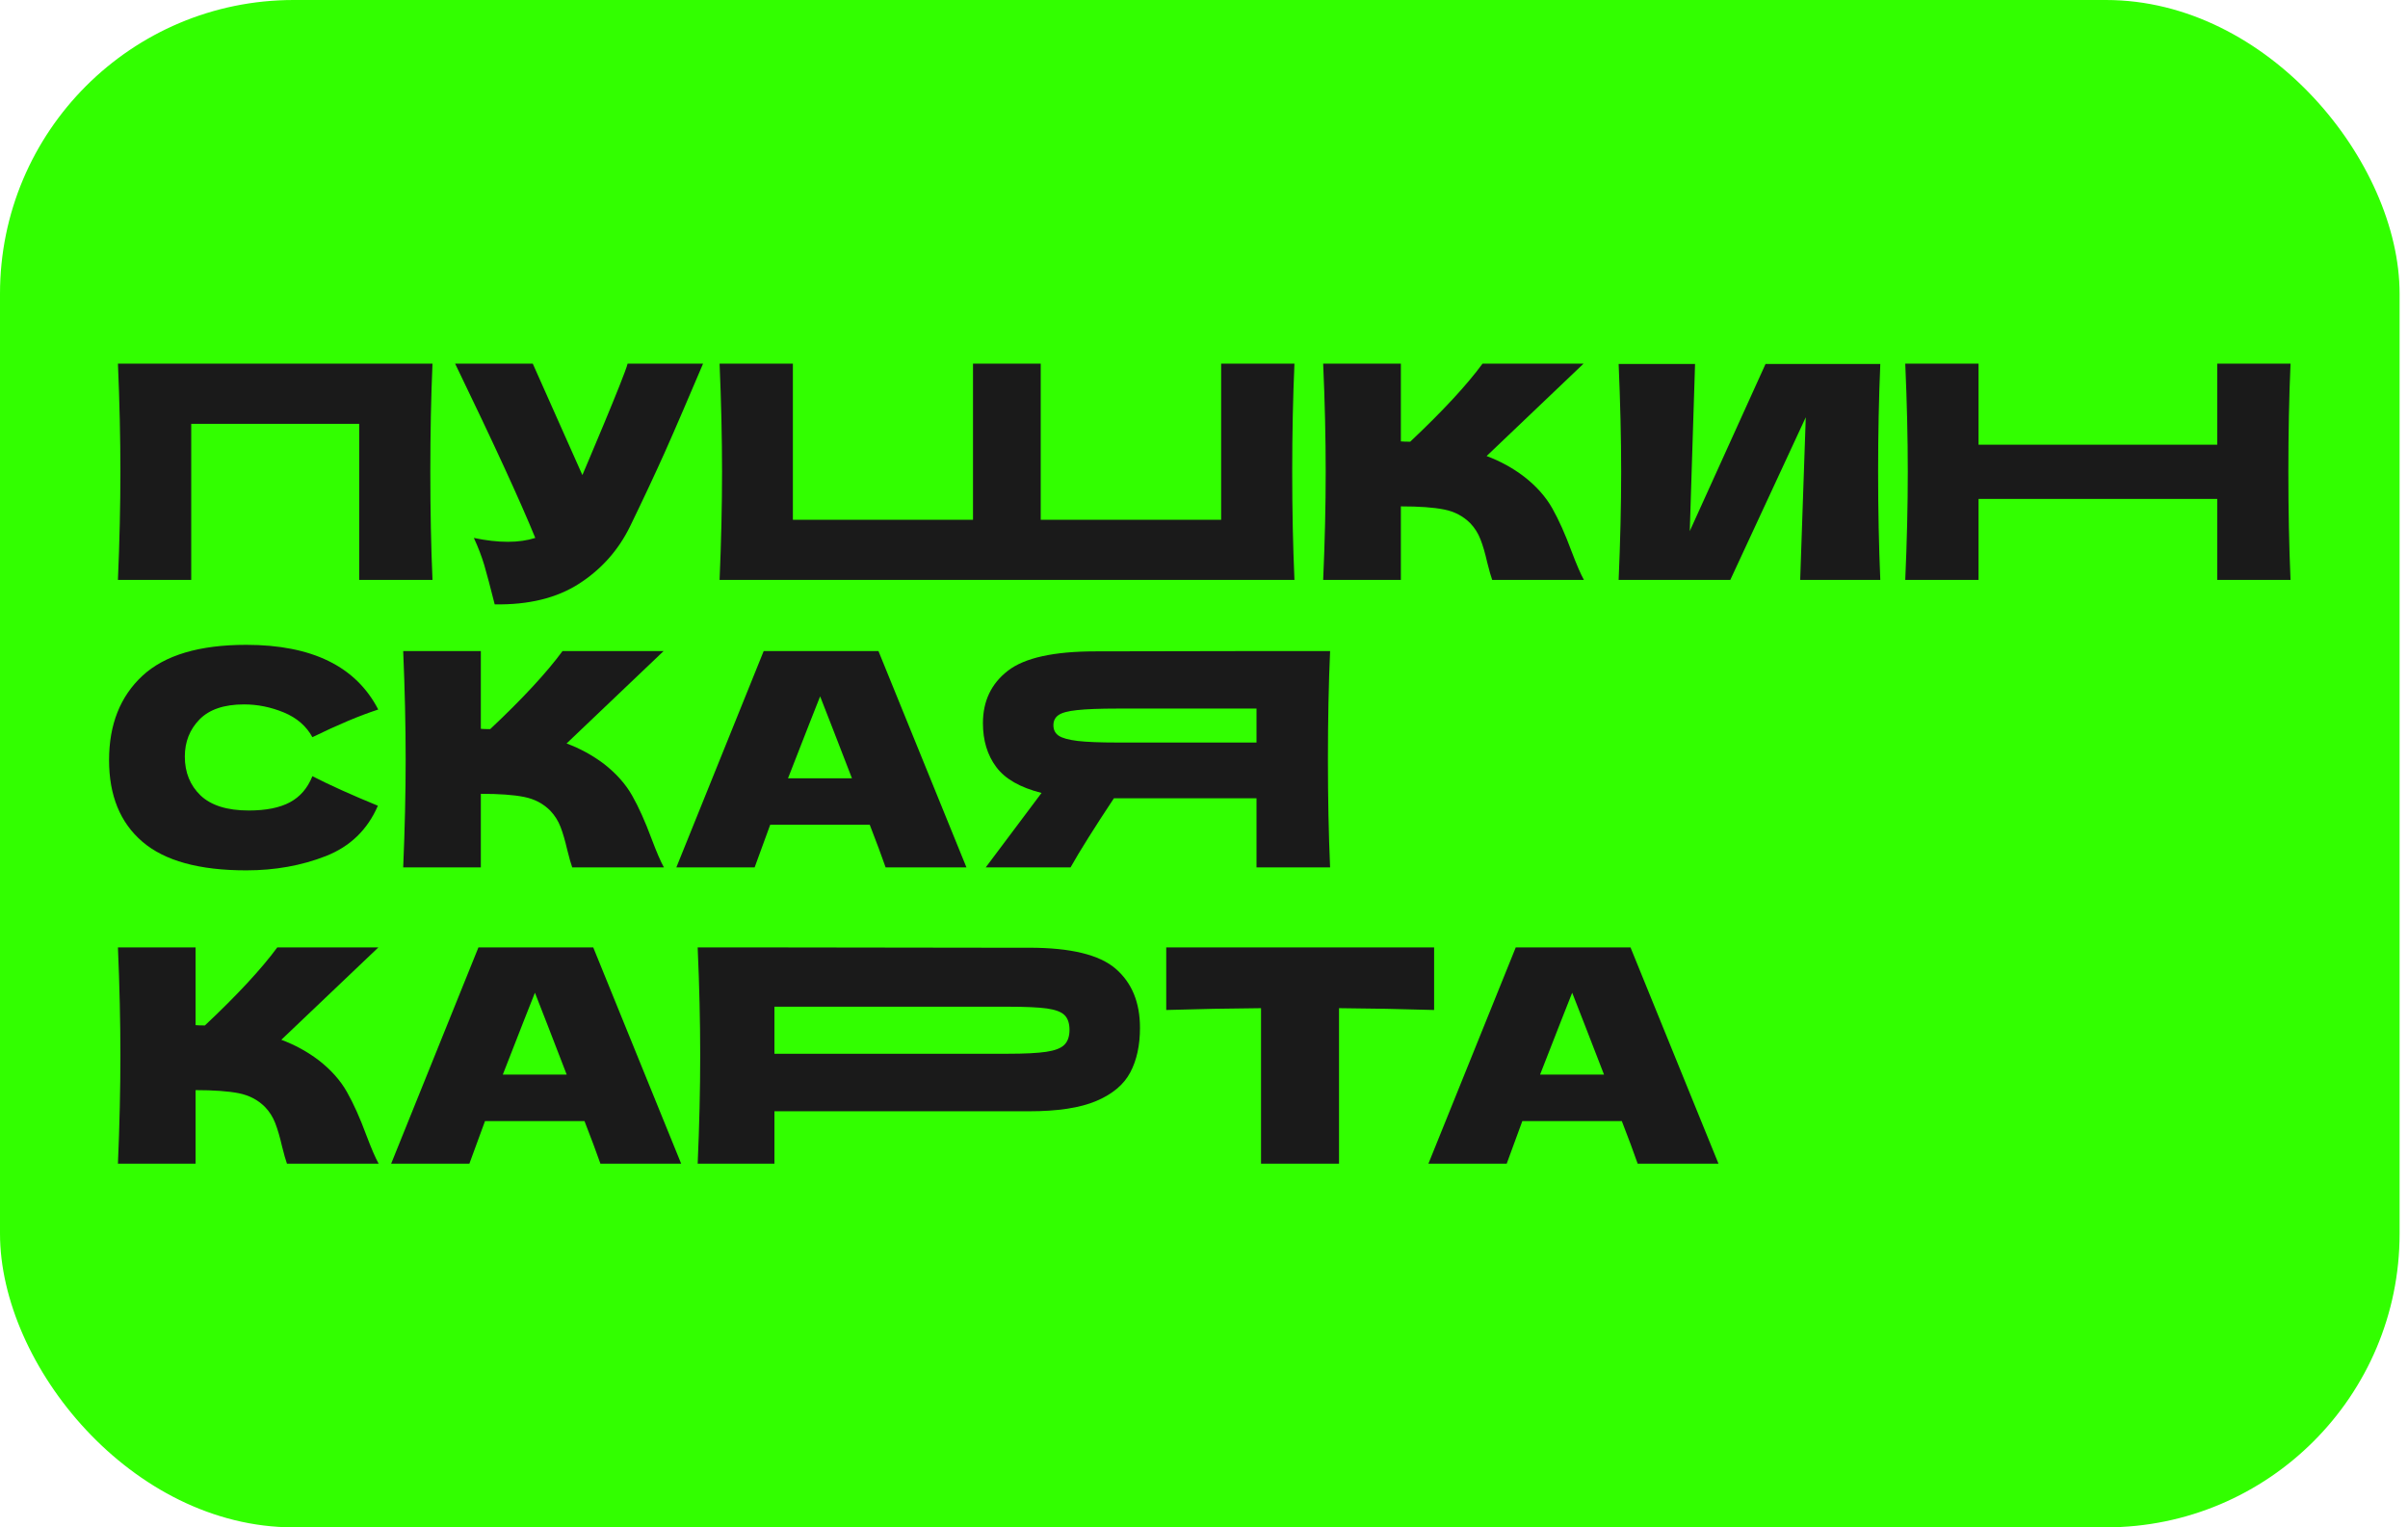 <svg width="41" height="26" viewBox="0 0 41 26" fill="none" xmlns="http://www.w3.org/2000/svg">
<g clip-path="url(#clip0_61_3538)">
<rect width="40.857" height="26" rx="5" fill="#32FF00"/>
<path d="M7.364 6.19H2.008C2.036 6.846 2.05 7.46 2.05 8.031C2.05 8.603 2.036 9.217 2.008 9.872H3.256V7.215H6.116V9.872H7.364C7.339 9.301 7.327 8.687 7.327 8.031C7.327 7.376 7.339 6.762 7.364 6.19Z" fill="#1A1A1A"/>
<path d="M11.971 6.19C11.776 6.65 11.479 7.343 11.315 7.709C11.15 8.076 10.955 8.493 10.728 8.96C10.53 9.365 10.24 9.691 9.86 9.936C9.479 10.181 9 10.298 8.423 10.288C8.349 9.994 8.29 9.772 8.246 9.621C8.201 9.471 8.142 9.316 8.068 9.157C8.276 9.201 8.469 9.223 8.647 9.223C8.82 9.223 8.976 9.201 9.114 9.157C8.859 8.532 8.404 7.543 7.749 6.19H9.071L9.916 8.087C9.916 8.087 10.639 6.393 10.686 6.19H11.971Z" fill="#1A1A1A"/>
<path d="M22.04 6.19H20.792V8.848H17.72V6.19H16.567V8.848H13.5V6.19H12.252C12.28 6.846 12.294 7.46 12.294 8.031C12.294 8.603 12.28 9.217 12.252 9.872H22.04C22.015 9.301 22.002 8.687 22.002 8.031C22.002 7.376 22.015 6.762 22.04 6.19Z" fill="#1A1A1A"/>
<path d="M26.43 8.653C26.541 8.85 26.65 9.093 26.756 9.38C26.845 9.614 26.916 9.778 26.969 9.872H25.407C25.386 9.815 25.358 9.715 25.322 9.573C25.287 9.418 25.249 9.287 25.208 9.183C25.168 9.078 25.11 8.987 25.036 8.909C24.915 8.787 24.766 8.708 24.587 8.673C24.408 8.637 24.163 8.62 23.852 8.62V9.872H22.529C22.558 9.217 22.572 8.603 22.572 8.031C22.572 7.46 22.558 6.846 22.529 6.19H23.852V7.514C23.887 7.517 23.94 7.519 24.011 7.519C24.563 6.999 24.974 6.556 25.243 6.19H26.963L25.312 7.763C25.546 7.851 25.758 7.967 25.949 8.113C26.158 8.275 26.318 8.455 26.43 8.653Z" fill="#1A1A1A"/>
<path d="M28.861 6.196L28.771 9.041L30.061 6.196H32.015C31.991 6.767 31.978 7.379 31.978 8.031C31.978 8.687 31.991 9.301 32.015 9.872H30.651L30.746 7.103L29.461 9.872H27.56C27.588 9.217 27.603 8.603 27.603 8.031C27.603 7.464 27.588 6.852 27.56 6.196H28.861Z" fill="#1A1A1A"/>
<path d="M39 6.19H37.752V7.57H33.688V6.19H32.44C32.469 6.846 32.483 7.46 32.483 8.031C32.483 8.603 32.469 9.217 32.44 9.872H33.688V8.493H37.752V9.872H39C38.975 9.301 38.963 8.687 38.963 8.031C38.963 7.376 38.975 6.762 39 6.19Z" fill="#1A1A1A"/>
<path d="M2.425 14.329C2.046 14.005 1.857 13.541 1.857 12.94C1.857 12.335 2.046 11.856 2.425 11.504C2.804 11.153 3.393 10.977 4.193 10.977C5.312 10.977 6.061 11.344 6.44 12.078C6.121 12.182 5.747 12.34 5.319 12.549C5.216 12.36 5.054 12.22 4.833 12.128C4.612 12.037 4.386 11.991 4.156 11.991C3.816 11.991 3.563 12.077 3.397 12.247C3.23 12.418 3.147 12.629 3.147 12.879C3.147 13.149 3.237 13.37 3.415 13.541C3.594 13.711 3.868 13.797 4.236 13.797C4.53 13.797 4.763 13.75 4.937 13.657C5.11 13.564 5.238 13.416 5.319 13.213C5.609 13.362 5.981 13.53 6.434 13.716C6.257 14.125 5.962 14.41 5.548 14.573C5.133 14.735 4.682 14.816 4.193 14.816C3.393 14.816 2.804 14.654 2.425 14.329Z" fill="#1A1A1A"/>
<path d="M10.765 13.546C10.877 13.743 10.985 13.986 11.092 14.273C11.18 14.507 11.251 14.671 11.304 14.765H9.743C9.722 14.708 9.693 14.608 9.658 14.466C9.622 14.311 9.584 14.18 9.544 14.076C9.503 13.971 9.445 13.88 9.371 13.802C9.251 13.68 9.101 13.601 8.922 13.566C8.744 13.53 8.498 13.513 8.187 13.513V14.765H6.865C6.893 14.11 6.907 13.496 6.907 12.924C6.907 12.353 6.893 11.739 6.865 11.083H8.187V12.407C8.222 12.41 8.275 12.412 8.346 12.412C8.899 11.892 9.309 11.449 9.578 11.083H11.299L9.647 12.656C9.881 12.743 10.093 12.86 10.285 13.005C10.493 13.168 10.654 13.348 10.765 13.546Z" fill="#1A1A1A"/>
<path d="M14.506 13.249C14.371 12.894 13.964 11.854 13.964 11.854C13.964 11.854 13.658 12.627 13.417 13.249H14.506ZM15.079 14.765C15.012 14.573 14.922 14.331 14.809 14.04H13.114L12.849 14.765H11.516L13.003 11.083H14.957L16.455 14.765H15.079Z" fill="#1A1A1A"/>
<path d="M19.03 12.64C18.729 12.64 18.502 12.631 18.348 12.613C18.194 12.594 18.086 12.564 18.026 12.524C17.966 12.483 17.936 12.424 17.936 12.346C17.936 12.272 17.964 12.214 18.021 12.174C18.078 12.133 18.184 12.104 18.34 12.088C18.495 12.071 18.725 12.062 19.03 12.062H21.394V12.64H19.03ZM22.647 11.083H21.394L18.658 11.088C17.943 11.088 17.444 11.198 17.161 11.418C16.877 11.638 16.736 11.935 16.736 12.311C16.736 12.605 16.811 12.853 16.962 13.056C17.112 13.259 17.369 13.406 17.734 13.498C17.363 13.993 16.784 14.765 16.784 14.765H18.228C18.384 14.488 18.63 14.096 18.966 13.589H21.394V14.765H22.647C22.622 14.194 22.61 13.58 22.61 12.924C22.61 12.268 22.622 11.655 22.647 11.083Z" fill="#1A1A1A"/>
<path d="M5.908 18.59C6.02 18.788 6.129 19.03 6.235 19.318C6.323 19.551 6.394 19.715 6.447 19.809H4.886C4.865 19.752 4.836 19.652 4.801 19.51C4.766 19.355 4.727 19.225 4.687 19.12C4.646 19.015 4.589 18.924 4.514 18.846C4.394 18.724 4.244 18.646 4.066 18.61C3.887 18.575 3.642 18.557 3.33 18.557V19.809H2.008C2.036 19.154 2.05 18.54 2.05 17.969C2.05 17.397 2.036 16.784 2.008 16.128H3.33V17.451C3.365 17.455 3.418 17.456 3.489 17.456C4.042 16.936 4.452 16.493 4.721 16.128H6.442L4.79 17.7C5.024 17.788 5.236 17.904 5.428 18.05C5.636 18.212 5.797 18.392 5.908 18.59Z" fill="#1A1A1A"/>
<path d="M9.649 18.293C9.515 17.938 9.108 16.899 9.108 16.899C9.108 16.899 8.801 17.671 8.561 18.293H9.649ZM10.223 19.809C10.156 19.617 10.065 19.375 9.952 19.084H8.258L7.992 19.809H6.66L8.146 16.128H10.101L11.598 19.809H10.223Z" fill="#1A1A1A"/>
<path d="M18.122 17.786C18.064 17.844 17.961 17.883 17.814 17.905C17.667 17.927 17.447 17.938 17.153 17.938H13.186V17.137H17.153C17.454 17.137 17.678 17.147 17.825 17.167C17.971 17.188 18.073 17.226 18.127 17.282C18.182 17.337 18.21 17.421 18.21 17.532C18.21 17.644 18.18 17.729 18.122 17.786ZM18.995 16.49C18.719 16.252 18.229 16.133 17.525 16.133H16.938L13.186 16.128H11.879C11.908 16.784 11.922 17.397 11.922 17.969C11.922 18.54 11.908 19.154 11.879 19.809H13.186V18.917H17.525C18.01 18.917 18.39 18.859 18.666 18.742C18.942 18.625 19.135 18.463 19.245 18.255C19.355 18.047 19.41 17.794 19.41 17.497C19.41 17.064 19.272 16.729 18.995 16.49Z" fill="#1A1A1A"/>
<path d="M24.418 17.193C23.863 17.176 23.323 17.166 22.799 17.162V19.809H21.471V17.162C20.944 17.166 20.406 17.176 19.857 17.193V16.128H24.418V17.193Z" fill="#1A1A1A"/>
<path d="M27.311 18.293C27.176 17.938 26.769 16.899 26.769 16.899C26.769 16.899 26.463 17.671 26.222 18.293H27.311ZM27.884 19.809C27.817 19.617 27.727 19.375 27.614 19.084H25.92L25.654 19.809H24.321L25.808 16.128H27.762L29.26 19.809H27.884Z" fill="#1A1A1A"/>
</g>
<defs>
<clipPath id="clip0_61_3538">
<rect width="40.857" height="26" rx="5" fill="white"/>
</clipPath>
</defs>
</svg>
